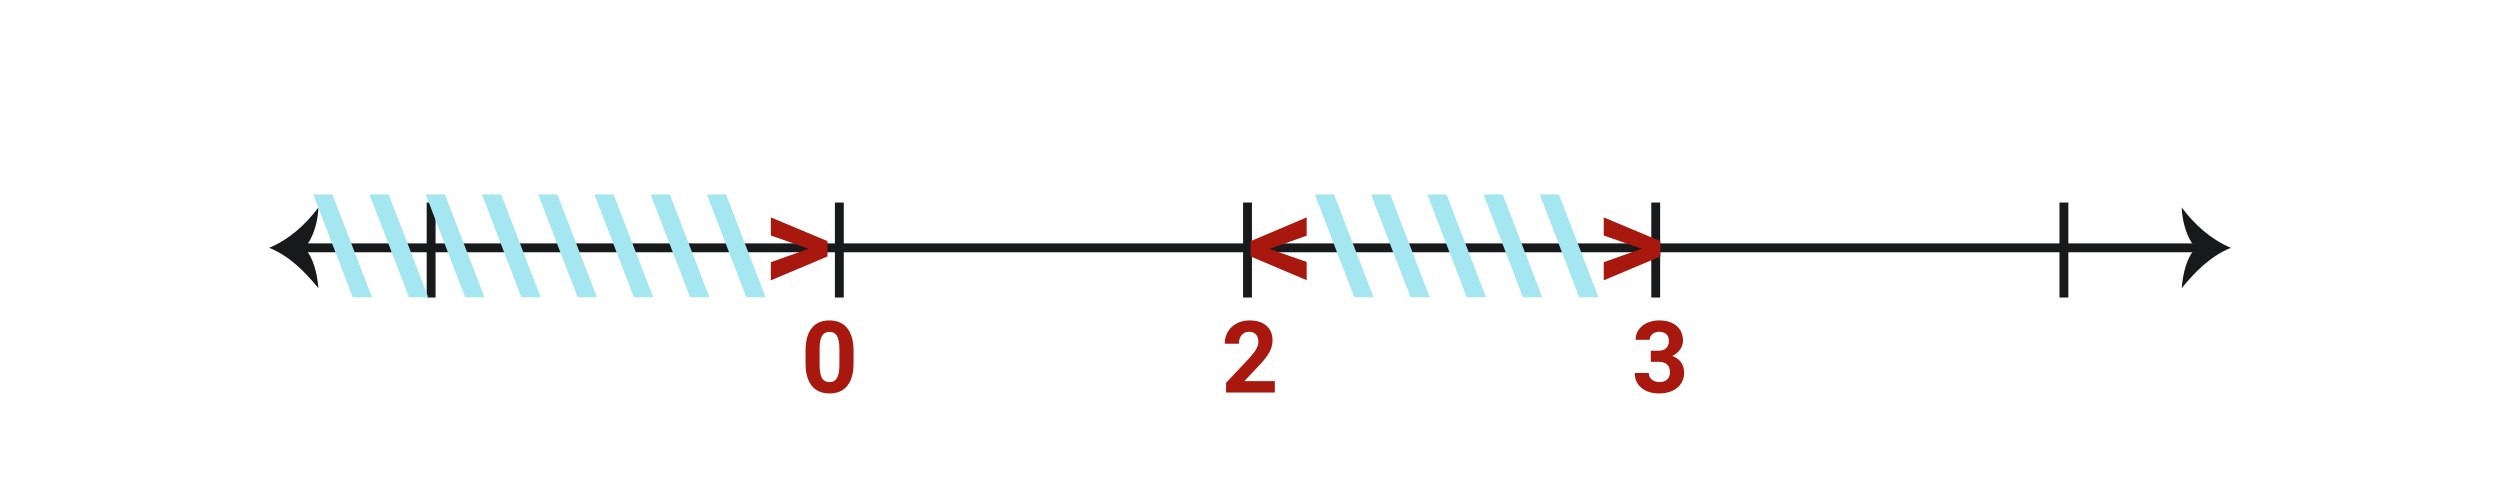 <svg xmlns="http://www.w3.org/2000/svg" xmlns:xlink="http://www.w3.org/1999/xlink" width="500" zoomAndPan="magnify" viewBox="0 0 375 75" height="100" preserveAspectRatio="xMidYMid meet" version="1.0"><defs><g/><clipPath id="29219b6b0d"><path d="M 64 30.375 L 66 30.375 L 66 44.625 L 64 44.625 Z M 64 30.375 " clip-rule="nonzero"/></clipPath><clipPath id="b277441a71"><path d="M 308 30.375 L 311 30.375 L 311 44.625 L 308 44.625 Z M 308 30.375 " clip-rule="nonzero"/></clipPath><clipPath id="1b8e842f35"><path d="M 247 30.375 L 250 30.375 L 250 44.625 L 247 44.625 Z M 247 30.375 " clip-rule="nonzero"/></clipPath><clipPath id="5a3543f11a"><path d="M 125 30.375 L 127 30.375 L 127 44.625 L 125 44.625 Z M 125 30.375 " clip-rule="nonzero"/></clipPath><clipPath id="ae2a09580b"><path d="M 186 30.375 L 188 30.375 L 188 44.625 L 186 44.625 Z M 186 30.375 " clip-rule="nonzero"/></clipPath></defs><g clip-path="url(#29219b6b0d)"><path fill="#17191a" d="M 64.004 30.375 L 65.336 30.375 L 65.336 44.645 L 64.004 44.645 Z M 64.004 30.375 " fill-opacity="1" fill-rule="nonzero"/></g><g clip-path="url(#b277441a71)"><path fill="#17191a" d="M 308.918 30.375 L 310.25 30.375 L 310.25 44.645 L 308.918 44.645 Z M 308.918 30.375 " fill-opacity="1" fill-rule="nonzero"/></g><g clip-path="url(#1b8e842f35)"><path fill="#17191a" d="M 247.691 30.375 L 249.02 30.375 L 249.02 44.645 L 247.691 44.645 Z M 247.691 30.375 " fill-opacity="1" fill-rule="nonzero"/></g><g clip-path="url(#5a3543f11a)"><path fill="#17191a" d="M 125.234 30.375 L 126.566 30.375 L 126.566 44.645 L 125.234 44.645 Z M 125.234 30.375 " fill-opacity="1" fill-rule="nonzero"/></g><g clip-path="url(#ae2a09580b)"><path fill="#17191a" d="M 186.461 30.375 L 187.793 30.375 L 187.793 44.645 L 186.461 44.645 Z M 186.461 30.375 " fill-opacity="1" fill-rule="nonzero"/></g><path fill="#17191a" d="M 45.113 36.508 L 329.906 36.508 L 329.906 37.84 L 45.113 37.84 Z M 45.113 36.508 " fill-opacity="1" fill-rule="nonzero"/><path fill="#17191a" d="M 45.652 37.172 C 47.043 35.781 47.711 33.031 47.762 31.121 C 45.852 33.684 43.375 35.922 40.371 37.172 C 43.367 38.371 45.738 40.742 47.758 43.227 C 47.59 41.184 47.09 38.699 45.645 37.172 Z M 45.652 37.172 " fill-opacity="1" fill-rule="nonzero"/><path fill="#17191a" d="M 329.367 37.172 C 327.977 35.781 327.309 33.031 327.258 31.121 C 329.168 33.684 331.645 35.922 334.641 37.172 C 331.645 38.371 329.273 40.742 327.258 43.227 C 327.422 41.184 327.922 38.699 329.367 37.172 Z M 329.367 37.172 " fill-opacity="1" fill-rule="nonzero"/><g fill="#a8180f" fill-opacity="1"><g transform="translate(120.13, 58.875)"><g><path d="M 7.906 -4.406 C 7.906 -2.938 7.598 -1.812 6.984 -1.031 C 6.379 -0.25 5.488 0.141 4.312 0.141 C 3.145 0.141 2.254 -0.238 1.641 -1 C 1.023 -1.77 0.711 -2.867 0.703 -4.297 L 0.703 -6.266 C 0.703 -7.754 1.008 -8.883 1.625 -9.656 C 2.238 -10.426 3.125 -10.812 4.281 -10.812 C 5.445 -10.812 6.336 -10.426 6.953 -9.656 C 7.566 -8.895 7.883 -7.801 7.906 -6.375 Z M 5.781 -6.562 C 5.781 -7.445 5.66 -8.086 5.422 -8.484 C 5.18 -8.891 4.805 -9.094 4.297 -9.094 C 3.797 -9.094 3.426 -8.898 3.188 -8.516 C 2.945 -8.141 2.82 -7.539 2.812 -6.719 L 2.812 -4.125 C 2.812 -3.258 2.926 -2.613 3.156 -2.188 C 3.395 -1.77 3.781 -1.562 4.312 -1.562 C 4.82 -1.562 5.191 -1.766 5.422 -2.172 C 5.648 -2.578 5.77 -3.195 5.781 -4.031 Z M 5.781 -6.562 "/></g></g></g><g fill="#a8180f" fill-opacity="1"><g transform="translate(183.193, 58.875)"><g><path d="M 8.031 0 L 0.719 0 L 0.719 -1.453 L 4.172 -5.125 C 4.648 -5.645 5 -6.098 5.219 -6.484 C 5.445 -6.867 5.562 -7.234 5.562 -7.578 C 5.562 -8.055 5.441 -8.43 5.203 -8.703 C 4.961 -8.973 4.625 -9.109 4.188 -9.109 C 3.707 -9.109 3.328 -8.941 3.047 -8.609 C 2.773 -8.273 2.641 -7.844 2.641 -7.312 L 0.516 -7.312 C 0.516 -7.957 0.664 -8.547 0.969 -9.078 C 1.281 -9.617 1.719 -10.039 2.281 -10.344 C 2.852 -10.656 3.5 -10.812 4.219 -10.812 C 5.312 -10.812 6.16 -10.547 6.766 -10.016 C 7.379 -9.492 7.688 -8.75 7.688 -7.781 C 7.688 -7.258 7.551 -6.723 7.281 -6.172 C 7.008 -5.629 6.539 -4.992 5.875 -4.266 L 3.453 -1.703 L 8.031 -1.703 Z M 8.031 0 "/></g></g></g><g fill="#a8180f" fill-opacity="1"><g transform="translate(244.743, 58.875)"><g><path d="M 2.875 -6.266 L 4 -6.266 C 4.539 -6.266 4.941 -6.398 5.203 -6.672 C 5.461 -6.941 5.594 -7.297 5.594 -7.734 C 5.594 -8.172 5.461 -8.508 5.203 -8.75 C 4.941 -8.988 4.586 -9.109 4.141 -9.109 C 3.734 -9.109 3.395 -8.992 3.125 -8.766 C 2.852 -8.547 2.719 -8.258 2.719 -7.906 L 0.594 -7.906 C 0.594 -8.457 0.742 -8.953 1.047 -9.391 C 1.348 -9.836 1.77 -10.188 2.312 -10.438 C 2.852 -10.688 3.445 -10.812 4.094 -10.812 C 5.219 -10.812 6.098 -10.539 6.734 -10 C 7.379 -9.457 7.703 -8.711 7.703 -7.766 C 7.703 -7.273 7.551 -6.828 7.25 -6.422 C 6.957 -6.016 6.57 -5.703 6.094 -5.484 C 6.688 -5.266 7.129 -4.941 7.422 -4.516 C 7.723 -4.086 7.875 -3.578 7.875 -2.984 C 7.875 -2.035 7.523 -1.273 6.828 -0.703 C 6.141 -0.141 5.227 0.141 4.094 0.141 C 3.031 0.141 2.16 -0.133 1.484 -0.688 C 0.805 -1.25 0.469 -1.992 0.469 -2.922 L 2.578 -2.922 C 2.578 -2.523 2.727 -2.195 3.031 -1.938 C 3.332 -1.688 3.703 -1.562 4.141 -1.562 C 4.648 -1.562 5.047 -1.691 5.328 -1.953 C 5.609 -2.223 5.75 -2.578 5.75 -3.016 C 5.75 -4.078 5.164 -4.609 4 -4.609 L 2.875 -4.609 Z M 2.875 -6.266 "/></g></g></g><g fill="#a5e7f0" fill-opacity="1"><g transform="translate(46.988, 43.375)"><g><path d="M 0 -14.219 L 2.875 -14.219 L 8.812 1.219 L 5.922 1.219 Z M 0 -14.219 "/></g></g></g><g fill="#a5e7f0" fill-opacity="1"><g transform="translate(55.422, 43.375)"><g><path d="M 0 -14.219 L 2.875 -14.219 L 8.812 1.219 L 5.922 1.219 Z M 0 -14.219 "/></g></g></g><g fill="#a5e7f0" fill-opacity="1"><g transform="translate(63.856, 43.375)"><g><path d="M 0 -14.219 L 2.875 -14.219 L 8.812 1.219 L 5.922 1.219 Z M 0 -14.219 "/></g></g></g><g fill="#a5e7f0" fill-opacity="1"><g transform="translate(72.29, 43.375)"><g><path d="M 0 -14.219 L 2.875 -14.219 L 8.812 1.219 L 5.922 1.219 Z M 0 -14.219 "/></g></g></g><g fill="#a5e7f0" fill-opacity="1"><g transform="translate(80.725, 43.375)"><g><path d="M 0 -14.219 L 2.875 -14.219 L 8.812 1.219 L 5.922 1.219 Z M 0 -14.219 "/></g></g></g><g fill="#a5e7f0" fill-opacity="1"><g transform="translate(89.159, 43.375)"><g><path d="M 0 -14.219 L 2.875 -14.219 L 8.812 1.219 L 5.922 1.219 Z M 0 -14.219 "/></g></g></g><g fill="#a5e7f0" fill-opacity="1"><g transform="translate(97.593, 43.375)"><g><path d="M 0 -14.219 L 2.875 -14.219 L 8.812 1.219 L 5.922 1.219 Z M 0 -14.219 "/></g></g></g><g fill="#a5e7f0" fill-opacity="1"><g transform="translate(106.027, 43.375)"><g><path d="M 0 -14.219 L 2.875 -14.219 L 8.812 1.219 L 5.922 1.219 Z M 0 -14.219 "/></g></g></g><g fill="#a8180f" fill-opacity="1"><g transform="translate(114.453, 43.375)"><g><path d="M 6.844 -6.062 L 1.172 -8.047 L 1.172 -10.766 L 9.672 -7.203 L 9.672 -4.906 L 1.172 -1.328 L 1.172 -4.047 Z M 6.844 -6.062 "/></g></g></g><g fill="#a8180f" fill-opacity="1"><g transform="translate(187.064, 43.375)"><g><path d="M 3.375 -6.031 L 8.938 -4.078 L 8.938 -1.344 L 0.531 -4.906 L 0.531 -7.203 L 8.938 -10.766 L 8.938 -8.031 Z M 3.375 -6.031 "/></g></g></g><g fill="#a5e7f0" fill-opacity="1"><g transform="translate(197.224, 43.375)"><g><path d="M 0 -14.219 L 2.875 -14.219 L 8.812 1.219 L 5.922 1.219 Z M 0 -14.219 "/></g></g></g><g fill="#a5e7f0" fill-opacity="1"><g transform="translate(205.658, 43.375)"><g><path d="M 0 -14.219 L 2.875 -14.219 L 8.812 1.219 L 5.922 1.219 Z M 0 -14.219 "/></g></g></g><g fill="#a5e7f0" fill-opacity="1"><g transform="translate(214.093, 43.375)"><g><path d="M 0 -14.219 L 2.875 -14.219 L 8.812 1.219 L 5.922 1.219 Z M 0 -14.219 "/></g></g></g><g fill="#a5e7f0" fill-opacity="1"><g transform="translate(222.527, 43.375)"><g><path d="M 0 -14.219 L 2.875 -14.219 L 8.812 1.219 L 5.922 1.219 Z M 0 -14.219 "/></g></g></g><g fill="#a5e7f0" fill-opacity="1"><g transform="translate(230.961, 43.375)"><g><path d="M 0 -14.219 L 2.875 -14.219 L 8.812 1.219 L 5.922 1.219 Z M 0 -14.219 "/></g></g></g><g fill="#a8180f" fill-opacity="1"><g transform="translate(239.388, 43.375)"><g><path d="M 6.844 -6.062 L 1.172 -8.047 L 1.172 -10.766 L 9.672 -7.203 L 9.672 -4.906 L 1.172 -1.328 L 1.172 -4.047 Z M 6.844 -6.062 "/></g></g></g></svg>